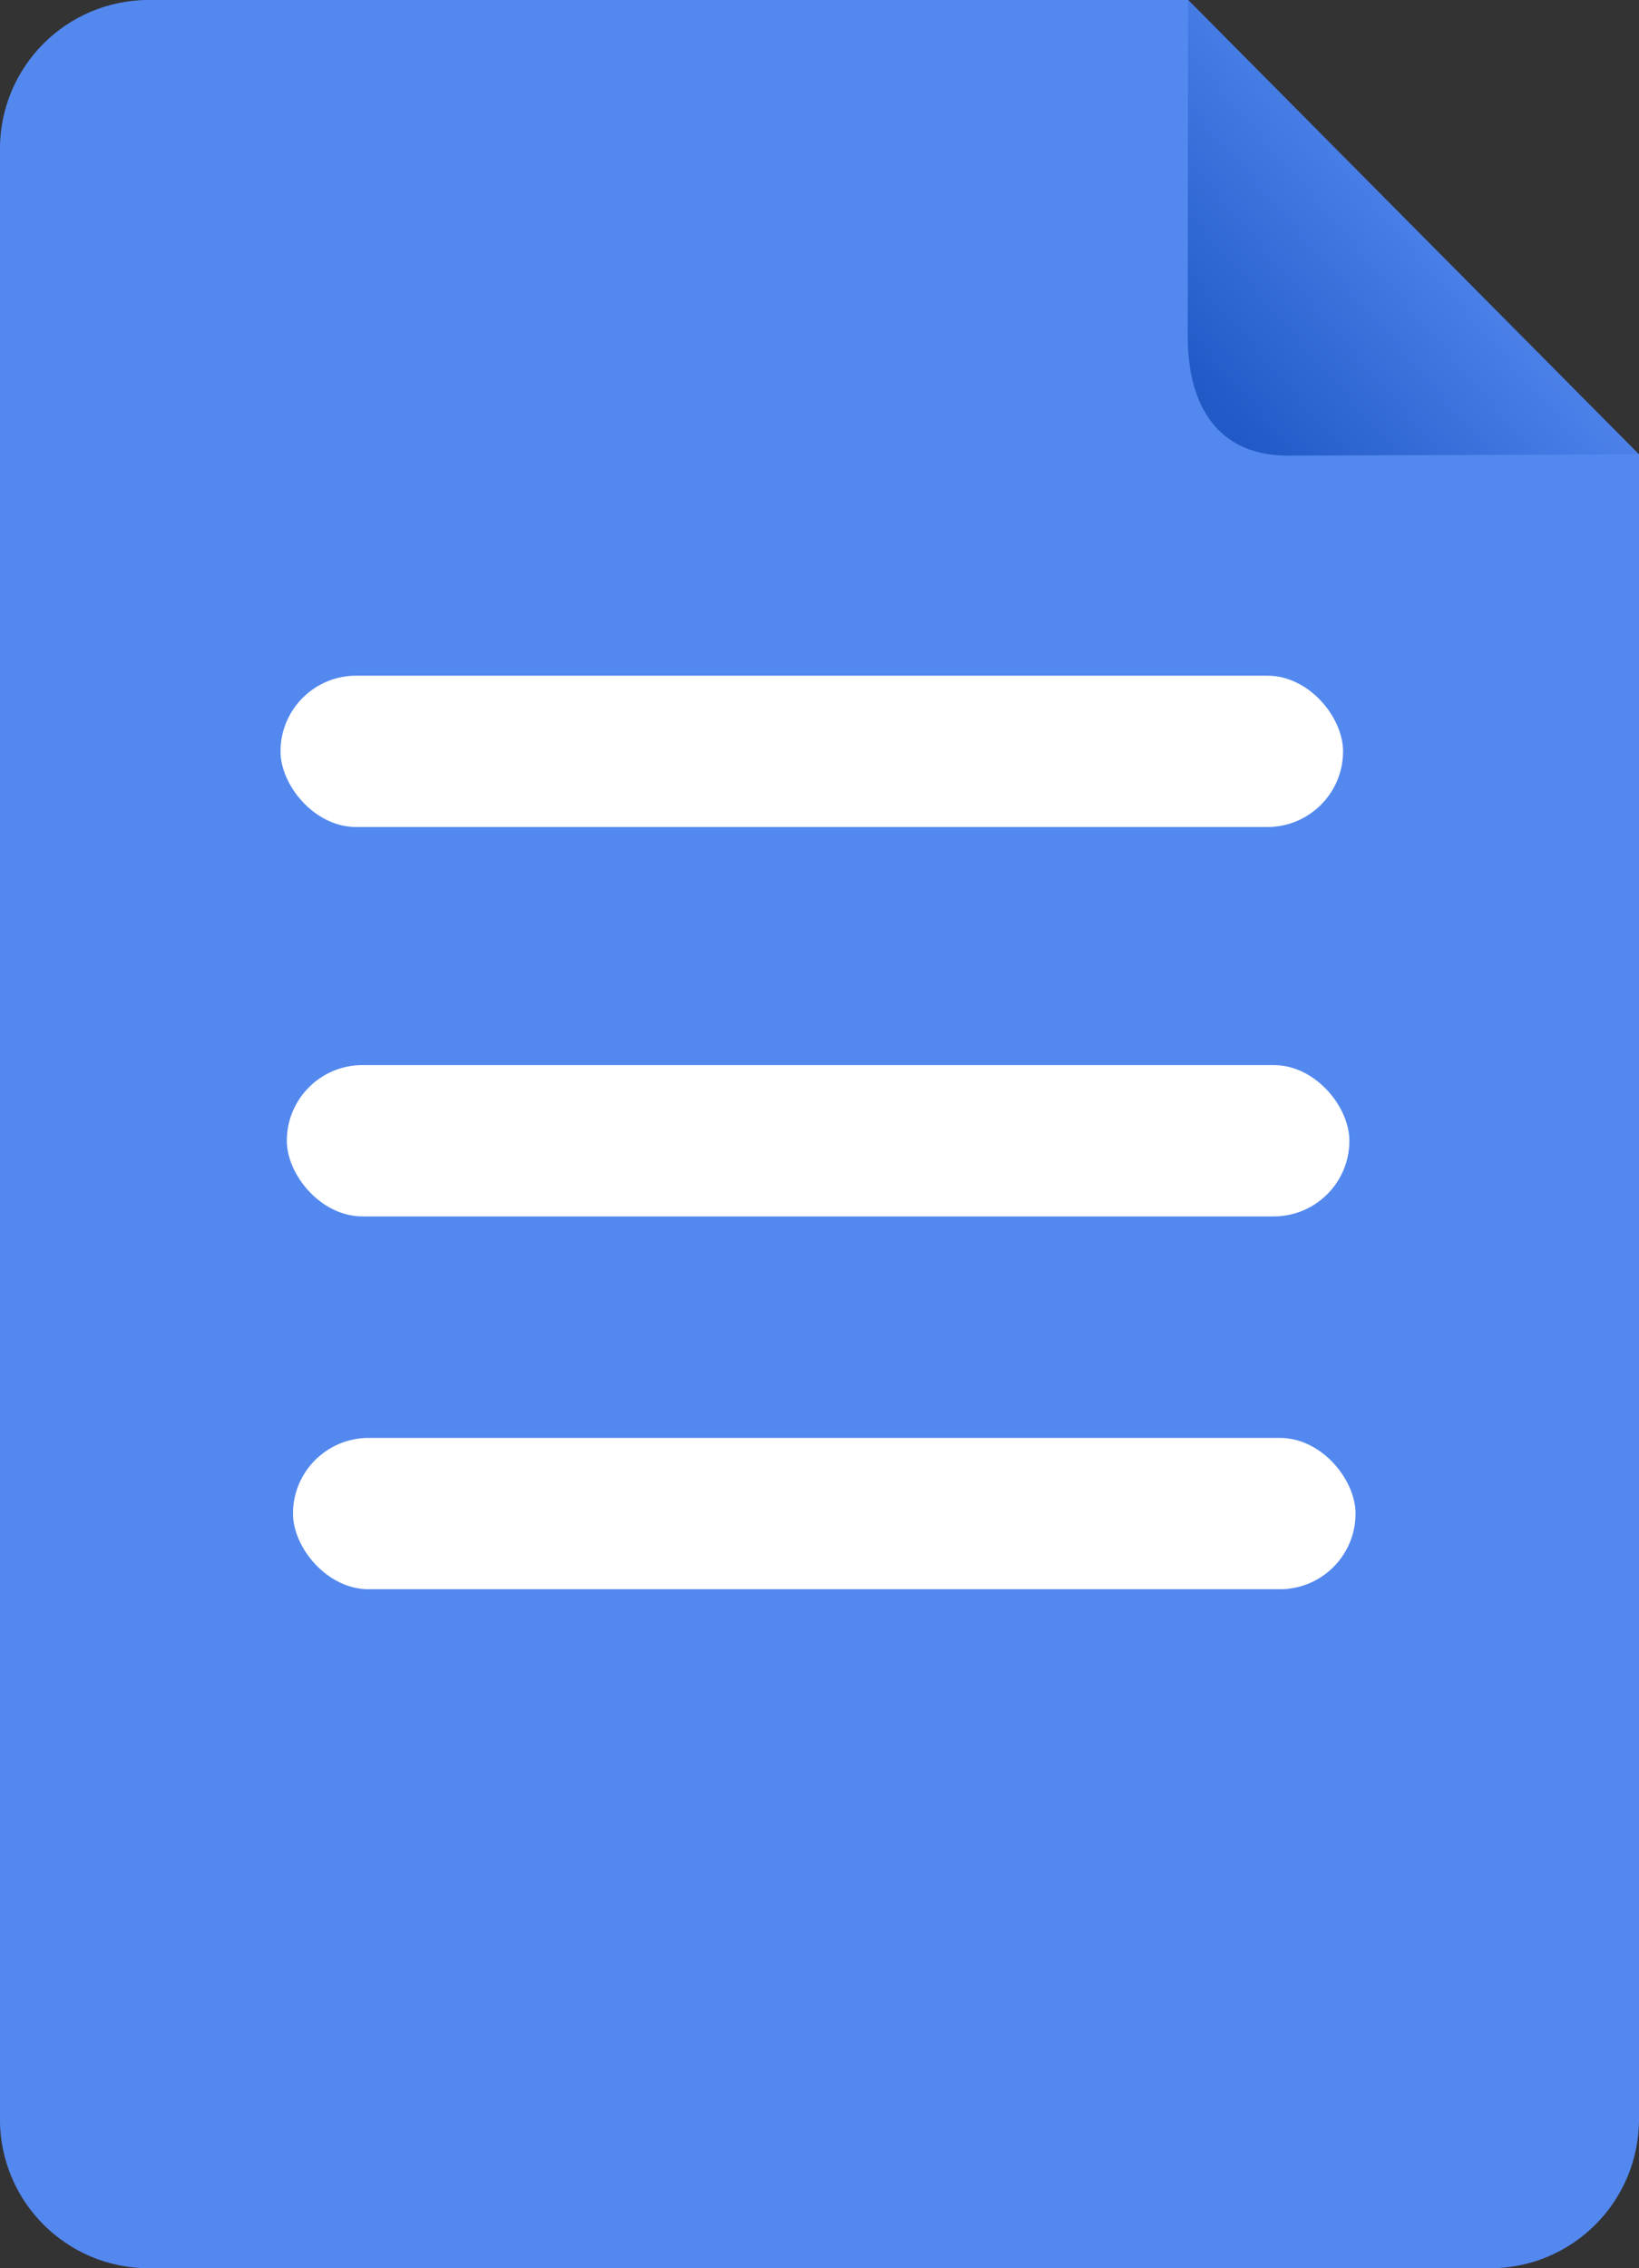 <?xml version="1.0" encoding="UTF-8" standalone="no"?>
<svg
   xmlns:dc="http://purl.org/dc/elements/1.1/"
   xmlns:cc="http://creativecommons.org/ns#"
   xmlns:rdf="http://www.w3.org/1999/02/22-rdf-syntax-ns#"
   xmlns:svg="http://www.w3.org/2000/svg"
   xmlns="http://www.w3.org/2000/svg"
   xmlns:xlink="http://www.w3.org/1999/xlink"
   xmlns:sodipodi="http://sodipodi.sourceforge.net/DTD/sodipodi-0.dtd"
   xmlns:inkscape="http://www.inkscape.org/namespaces/inkscape"
   sodipodi:docname="icon-text.svg"
   inkscape:version="1.0 (4035a4fb49, 2020-05-01)"
   id="svg1276"
   version="1.1"
   viewBox="0 0 22.852 31.613"
   height="31.613mm"
   width="22.852mm">
  <rect x="0" y="0" width="22.852" height="31.613" fill="#333333" stroke="none"/>
  <defs
     id="defs1270">
    <linearGradient
       inkscape:collect="always"
       xlink:href="#linearGradient1178"
       id="linearGradient1180"
       x1="28.598"
       y1="20.609"
       x2="32.183"
       y2="17.502"
       gradientUnits="userSpaceOnUse" />
    <linearGradient
       inkscape:collect="always"
       id="linearGradient1178">
      <stop
         style="stop-color:#114bbb;stop-opacity:1;"
         offset="0"
         id="stop1174" />
      <stop
         style="stop-color:#114bbb;stop-opacity:0;"
         offset="1"
         id="stop1176" />
    </linearGradient>
  </defs>
  <sodipodi:namedview
     inkscape:window-maximized="1"
     inkscape:window-y="-9"
     inkscape:window-x="-9"
     inkscape:window-height="1001"
     inkscape:window-width="1920"
     showgrid="false"
     inkscape:document-rotation="0"
     inkscape:current-layer="layer1"
     inkscape:document-units="mm"
     inkscape:cy="211.17026"
     inkscape:cx="-125.38739"
     inkscape:zoom="0.35"
     inkscape:pageshadow="2"
     inkscape:pageopacity="0.0"
     borderopacity="1.0"
     bordercolor="#666666"
     pagecolor="#ffffff"
     id="base" />
  <g
     transform="translate(-139.009,-92.295)"
     id="layer1"
     inkscape:groupmode="layer"
     inkscape:label="Calque 1">
    <g
       id="g978"
       transform="translate(127.439,77.5)">
      <path
         sodipodi:nodetypes="sccssssss"
         d="m 13.65,14.794 h 14.486 l 6.286,6.333 v 23.2 c 0,1.153 -0.928,2.081 -2.081,2.081 H 13.65 c -1.153,0 -2.081,-0.928 -2.081,-2.081 V 16.875 c 0,-1.153 0.928,-2.081 2.081,-2.081 z"
         style="opacity:1;fill:#5388ef;fill-opacity:1;stroke:none;stroke-width:4.262;stroke-linecap:round;stroke-linejoin:round;paint-order:markers stroke fill"
         id="rect833" />
      <g
         id="g1081"
         transform="translate(0,-1.604)">
        <rect
           ry="1.055"
           y="25.816"
           x="15.481"
           height="2.109"
           width="14.815"
           id="rect833-5"
           style="opacity:1;fill:#ffffff;stroke:none;stroke-width:0.886;stroke-linecap:round;stroke-linejoin:round;paint-order:markers stroke fill" />
        <rect
           style="opacity:1;fill:#ffffff;stroke:none;stroke-width:0.886;stroke-linecap:round;stroke-linejoin:round;paint-order:markers stroke fill"
           id="rect833-5-2"
           width="14.815"
           height="2.109"
           x="15.569"
           y="31.243"
           ry="1.055" />
        <rect
           style="opacity:1;fill:#ffffff;stroke:none;stroke-width:0.886;stroke-linecap:round;stroke-linejoin:round;paint-order:markers stroke fill"
           id="rect833-5-4"
           width="14.815"
           height="2.109"
           x="15.655"
           y="36.439"
           ry="1.055" />
      </g>
      <path
         sodipodi:nodetypes="ccccc"
         d="m 34.421,21.127 -4.885,0.018 c -0.996,0.004 -1.406,-0.706 -1.406,-1.663 l 0.005,-4.688 z"
         inkscape:transform-center-y="-1.7574522"
         inkscape:transform-center-x="0.85388347"
         style="opacity:0.762;fill:url(#linearGradient1180);fill-opacity:1;stroke:none;stroke-width:2.235;stroke-linecap:round;stroke-linejoin:round;paint-order:markers stroke fill"
         id="path927" />
    </g>
  </g>
</svg>
